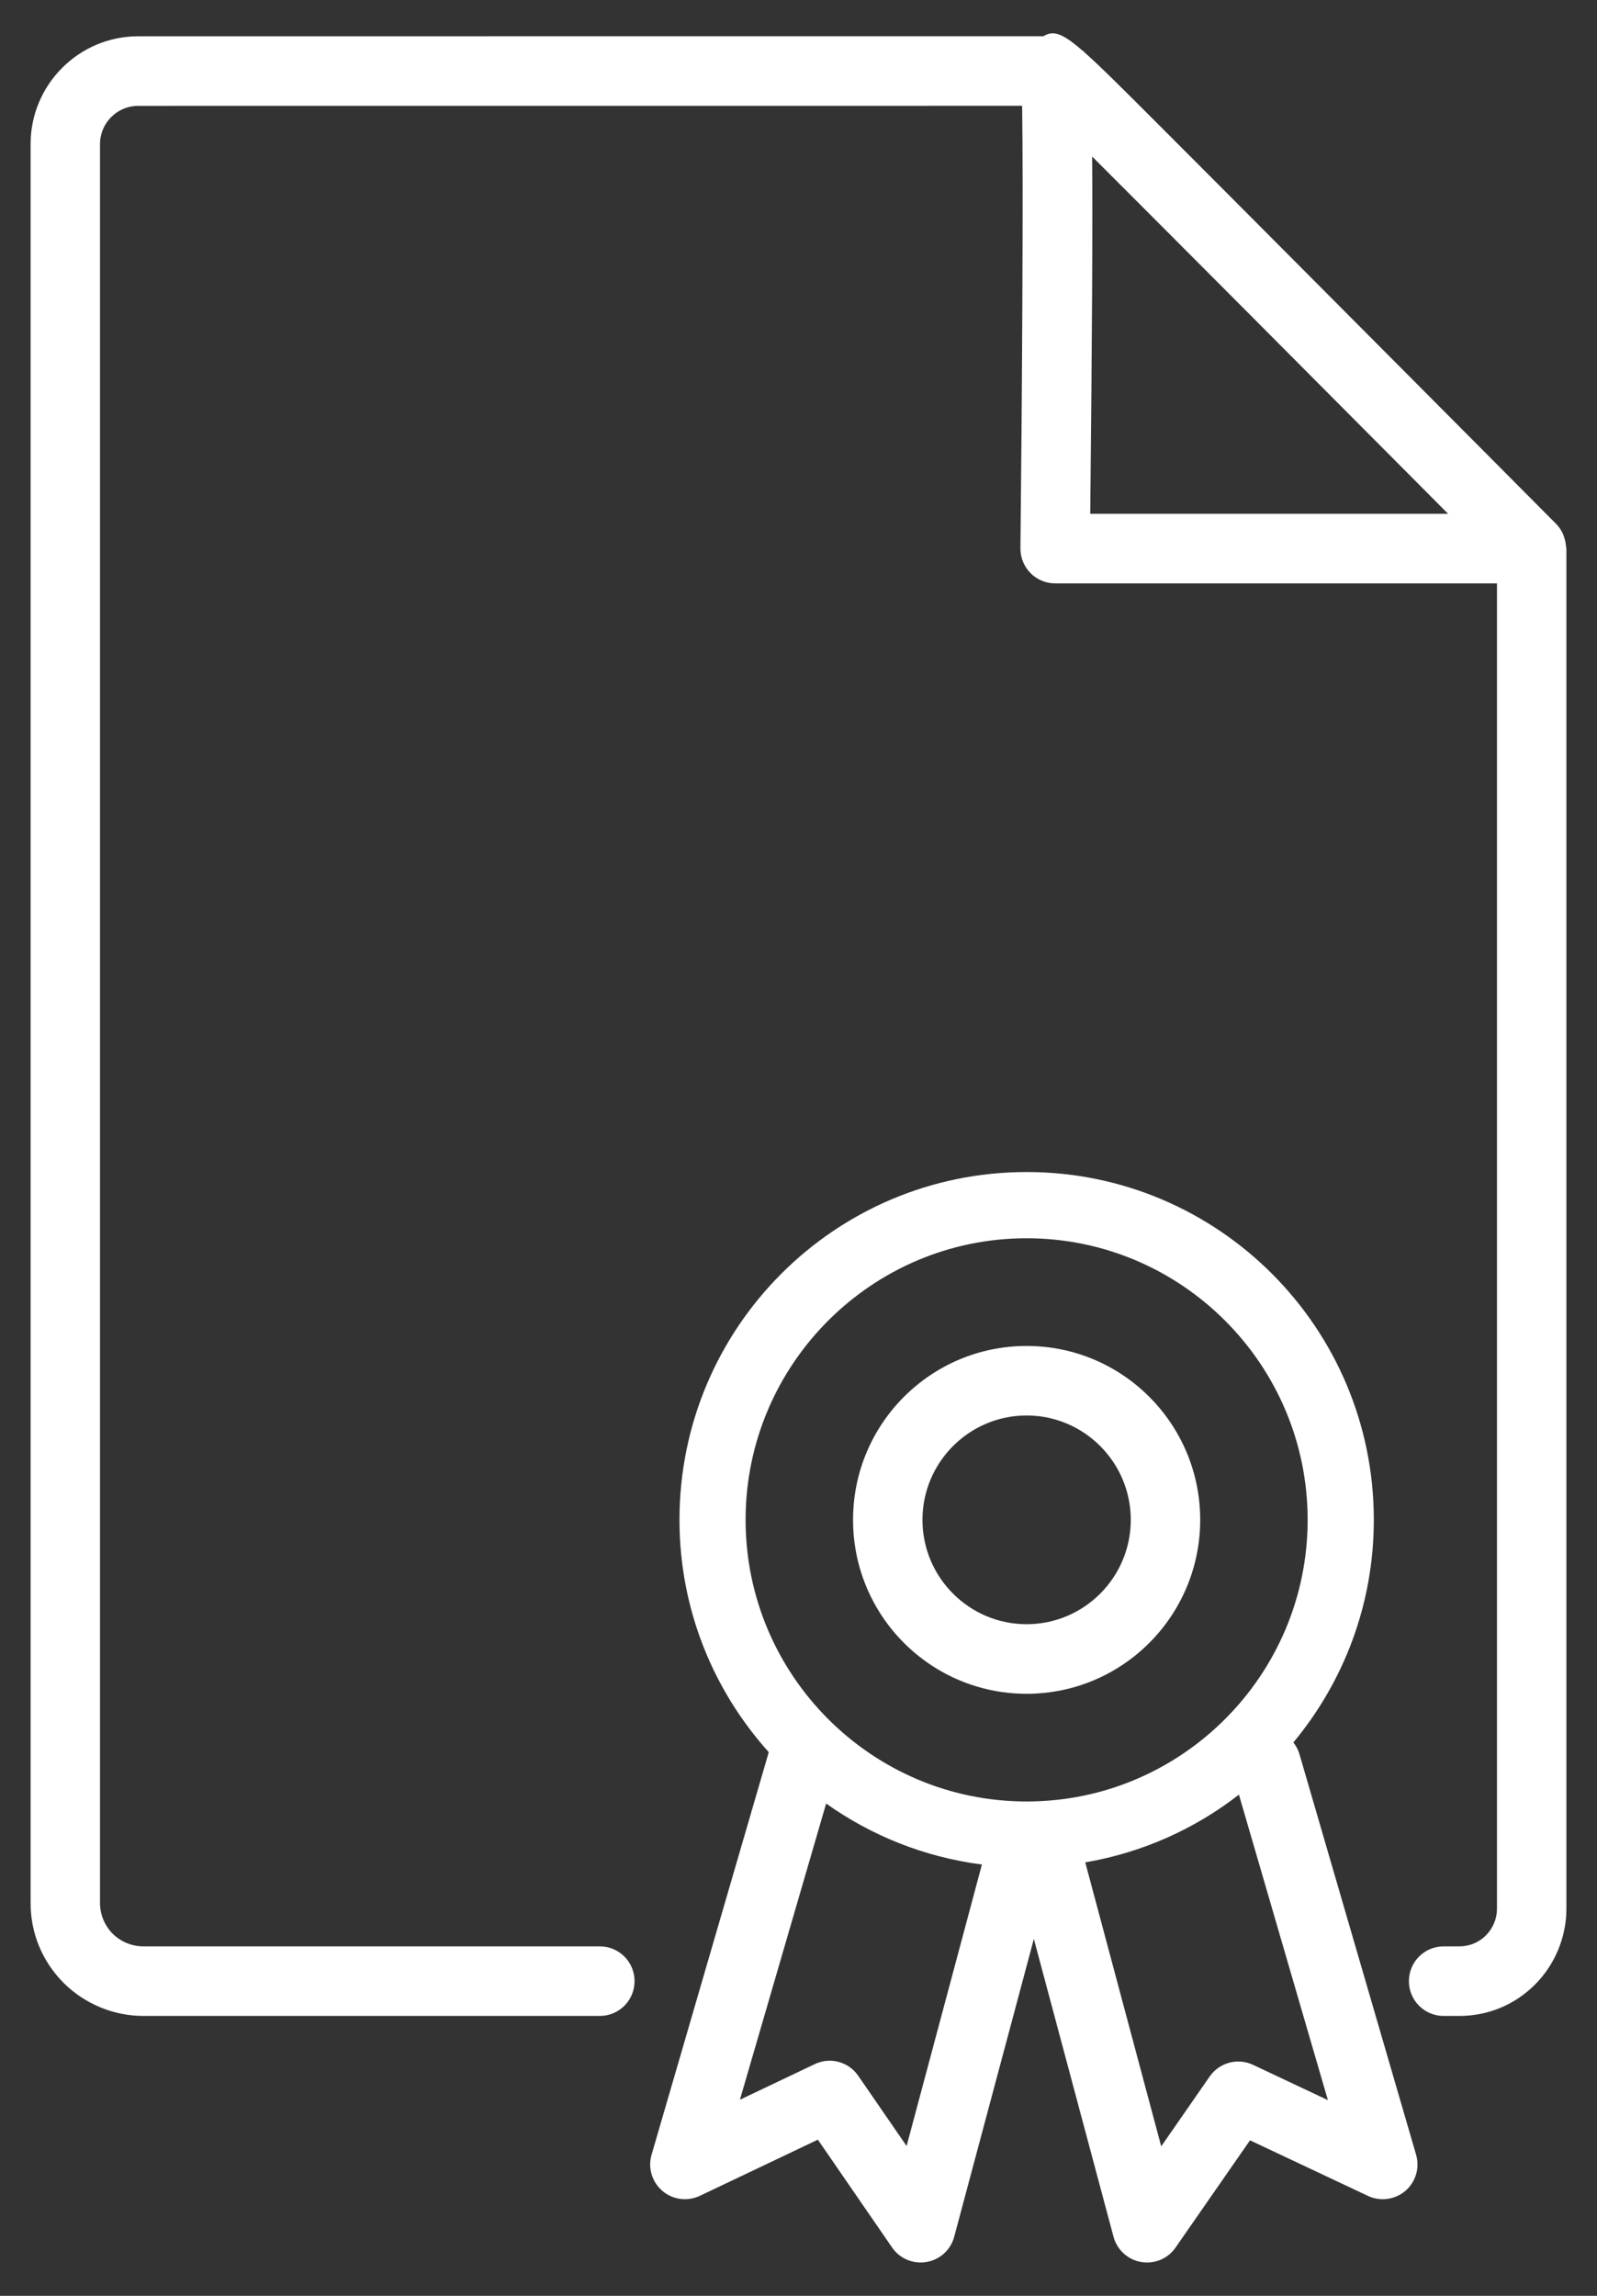 <?xml version="1.0" encoding="UTF-8" standalone="no"?>
<svg width="32px" height="46px" viewBox="0 0 32 46" version="1.1" xmlns="http://www.w3.org/2000/svg" xmlns:xlink="http://www.w3.org/1999/xlink">
    <rect x="0" y="0" width="32" height="46" fill="#333333" stroke="none"/>
    <!-- Generator: Sketch 39.1 (31720) - http://www.bohemiancoding.com/sketch -->
    <title>certificate</title>
    <desc>Created with Sketch.</desc>
    <defs></defs>
    <g id="Landing" stroke="none" stroke-width="1" fill="none" fill-rule="evenodd">
        <g id="Главная_Ленд_BIOTEK" transform="translate(-322, -1288)" fill="#FFFFFF">
            <g id="VIDEO" transform="translate(268, 786)">
                <g id="benefits" transform="translate(0, 485)">
                    <g id="certificate" transform="translate(54, 17)">
                        <g id="Layer_1">
                            <g id="Certificate-file">
                                <path d="M31.379,10.954 C31.376,10.888 31.363,10.824 31.34,10.761 C31.333,10.741 31.328,10.721 31.32,10.702 C31.286,10.629 31.244,10.56 31.185,10.501 C31.185,10.501 28.803,8.104 26.417,5.709 C25.225,4.511 24.032,3.314 23.135,2.417 C22.472,1.754 22.035,1.317 21.727,1.046 C21.722,1.039 21.718,1.033 21.713,1.026 C21.712,1.024 21.712,1.024 21.711,1.022 L21.705,1.027 C21.273,0.649 21.102,0.608 20.907,0.726 L2.768,0.727 C1.58,0.727 0.613,1.696 0.613,2.887 L0.613,38.13 C0.613,38.734 0.847,39.301 1.276,39.731 C1.697,40.151 2.278,40.392 2.871,40.392 L12.019,40.392 C12.404,40.392 12.715,40.08 12.715,39.695 C12.715,39.309 12.404,38.998 12.019,38.998 L2.871,38.998 C2.643,38.998 2.42,38.905 2.258,38.745 C2.097,38.583 2.004,38.359 2.004,38.13 L2.004,2.887 C2.004,2.465 2.347,2.121 2.768,2.121 L20.481,2.12 C20.507,3.711 20.478,8.12 20.447,10.985 C20.445,11.171 20.518,11.35 20.648,11.482 C20.779,11.615 20.958,11.689 21.143,11.689 L29.996,11.689 L29.996,38.244 C29.996,38.442 29.915,38.636 29.775,38.777 C29.633,38.92 29.444,38.998 29.243,38.998 L28.926,38.998 C28.542,38.998 28.231,39.309 28.231,39.695 C28.231,40.08 28.542,40.392 28.926,40.392 L29.243,40.392 C29.816,40.392 30.355,40.168 30.759,39.762 C31.158,39.363 31.387,38.809 31.387,38.244 L31.387,10.992 C31.387,10.979 31.38,10.968 31.379,10.954 L31.379,10.954 Z M21.846,10.295 C21.884,6.627 21.895,4.447 21.884,3.136 C23.512,4.763 26.496,7.76 29.017,10.295 L21.846,10.295 L21.846,10.295 Z" id="Shape"></path>
                                <path d="M26.038,35.147 C26.013,35.059 25.969,34.98 25.916,34.912 C26.921,33.703 27.528,32.149 27.528,30.452 C27.528,26.603 24.413,23.483 20.571,23.483 C16.729,23.483 13.615,26.603 13.615,30.452 C13.615,32.244 14.295,33.873 15.404,35.107 L13.056,43.172 C12.979,43.436 13.064,43.72 13.273,43.898 C13.481,44.076 13.774,44.113 14.022,43.997 L16.388,42.871 L17.875,45.031 C18.006,45.222 18.222,45.332 18.448,45.332 C18.487,45.332 18.527,45.329 18.566,45.322 C18.834,45.276 19.05,45.079 19.12,44.816 L20.716,38.849 L22.312,44.816 C22.382,45.078 22.598,45.275 22.864,45.322 C22.905,45.329 22.945,45.332 22.984,45.332 C23.21,45.332 23.424,45.223 23.555,45.033 L25.047,42.884 L27.411,43.998 C27.659,44.114 27.951,44.075 28.16,43.897 C28.368,43.719 28.452,43.436 28.375,43.172 L26.038,35.147 L26.038,35.147 Z M20.571,24.81 C23.676,24.81 26.202,27.341 26.202,30.452 C26.202,33.563 23.676,36.095 20.571,36.095 C17.466,36.095 14.94,33.563 14.94,30.452 C14.94,27.341 17.466,24.81 20.571,24.81 L20.571,24.81 Z M18.166,42.998 L17.197,41.591 C17.003,41.309 16.634,41.209 16.326,41.357 L14.826,42.071 L16.554,36.136 C17.458,36.779 18.522,37.209 19.675,37.358 L18.166,42.998 L18.166,42.998 Z M25.107,41.371 C24.799,41.226 24.433,41.326 24.239,41.605 L23.268,43.005 L21.746,37.315 C22.893,37.119 23.943,36.644 24.825,35.958 L26.608,42.079 L25.107,41.371 L25.107,41.371 Z" id="Shape"></path>
                                <path d="M20.571,33.937 C22.492,33.937 24.049,32.377 24.049,30.452 C24.049,28.528 22.492,26.968 20.571,26.968 C18.65,26.968 17.093,28.528 17.093,30.452 C17.093,32.377 18.65,33.937 20.571,33.937 L20.571,33.937 Z M20.571,28.361 C21.722,28.361 22.658,29.299 22.658,30.452 C22.658,31.605 21.722,32.543 20.571,32.543 C19.42,32.543 18.484,31.605 18.484,30.452 C18.484,29.299 19.42,28.361 20.571,28.361 L20.571,28.361 Z" id="Shape"></path>
                            </g>
                        </g>
                    </g>
                </g>
            </g>
        </g>
    </g>
</svg>